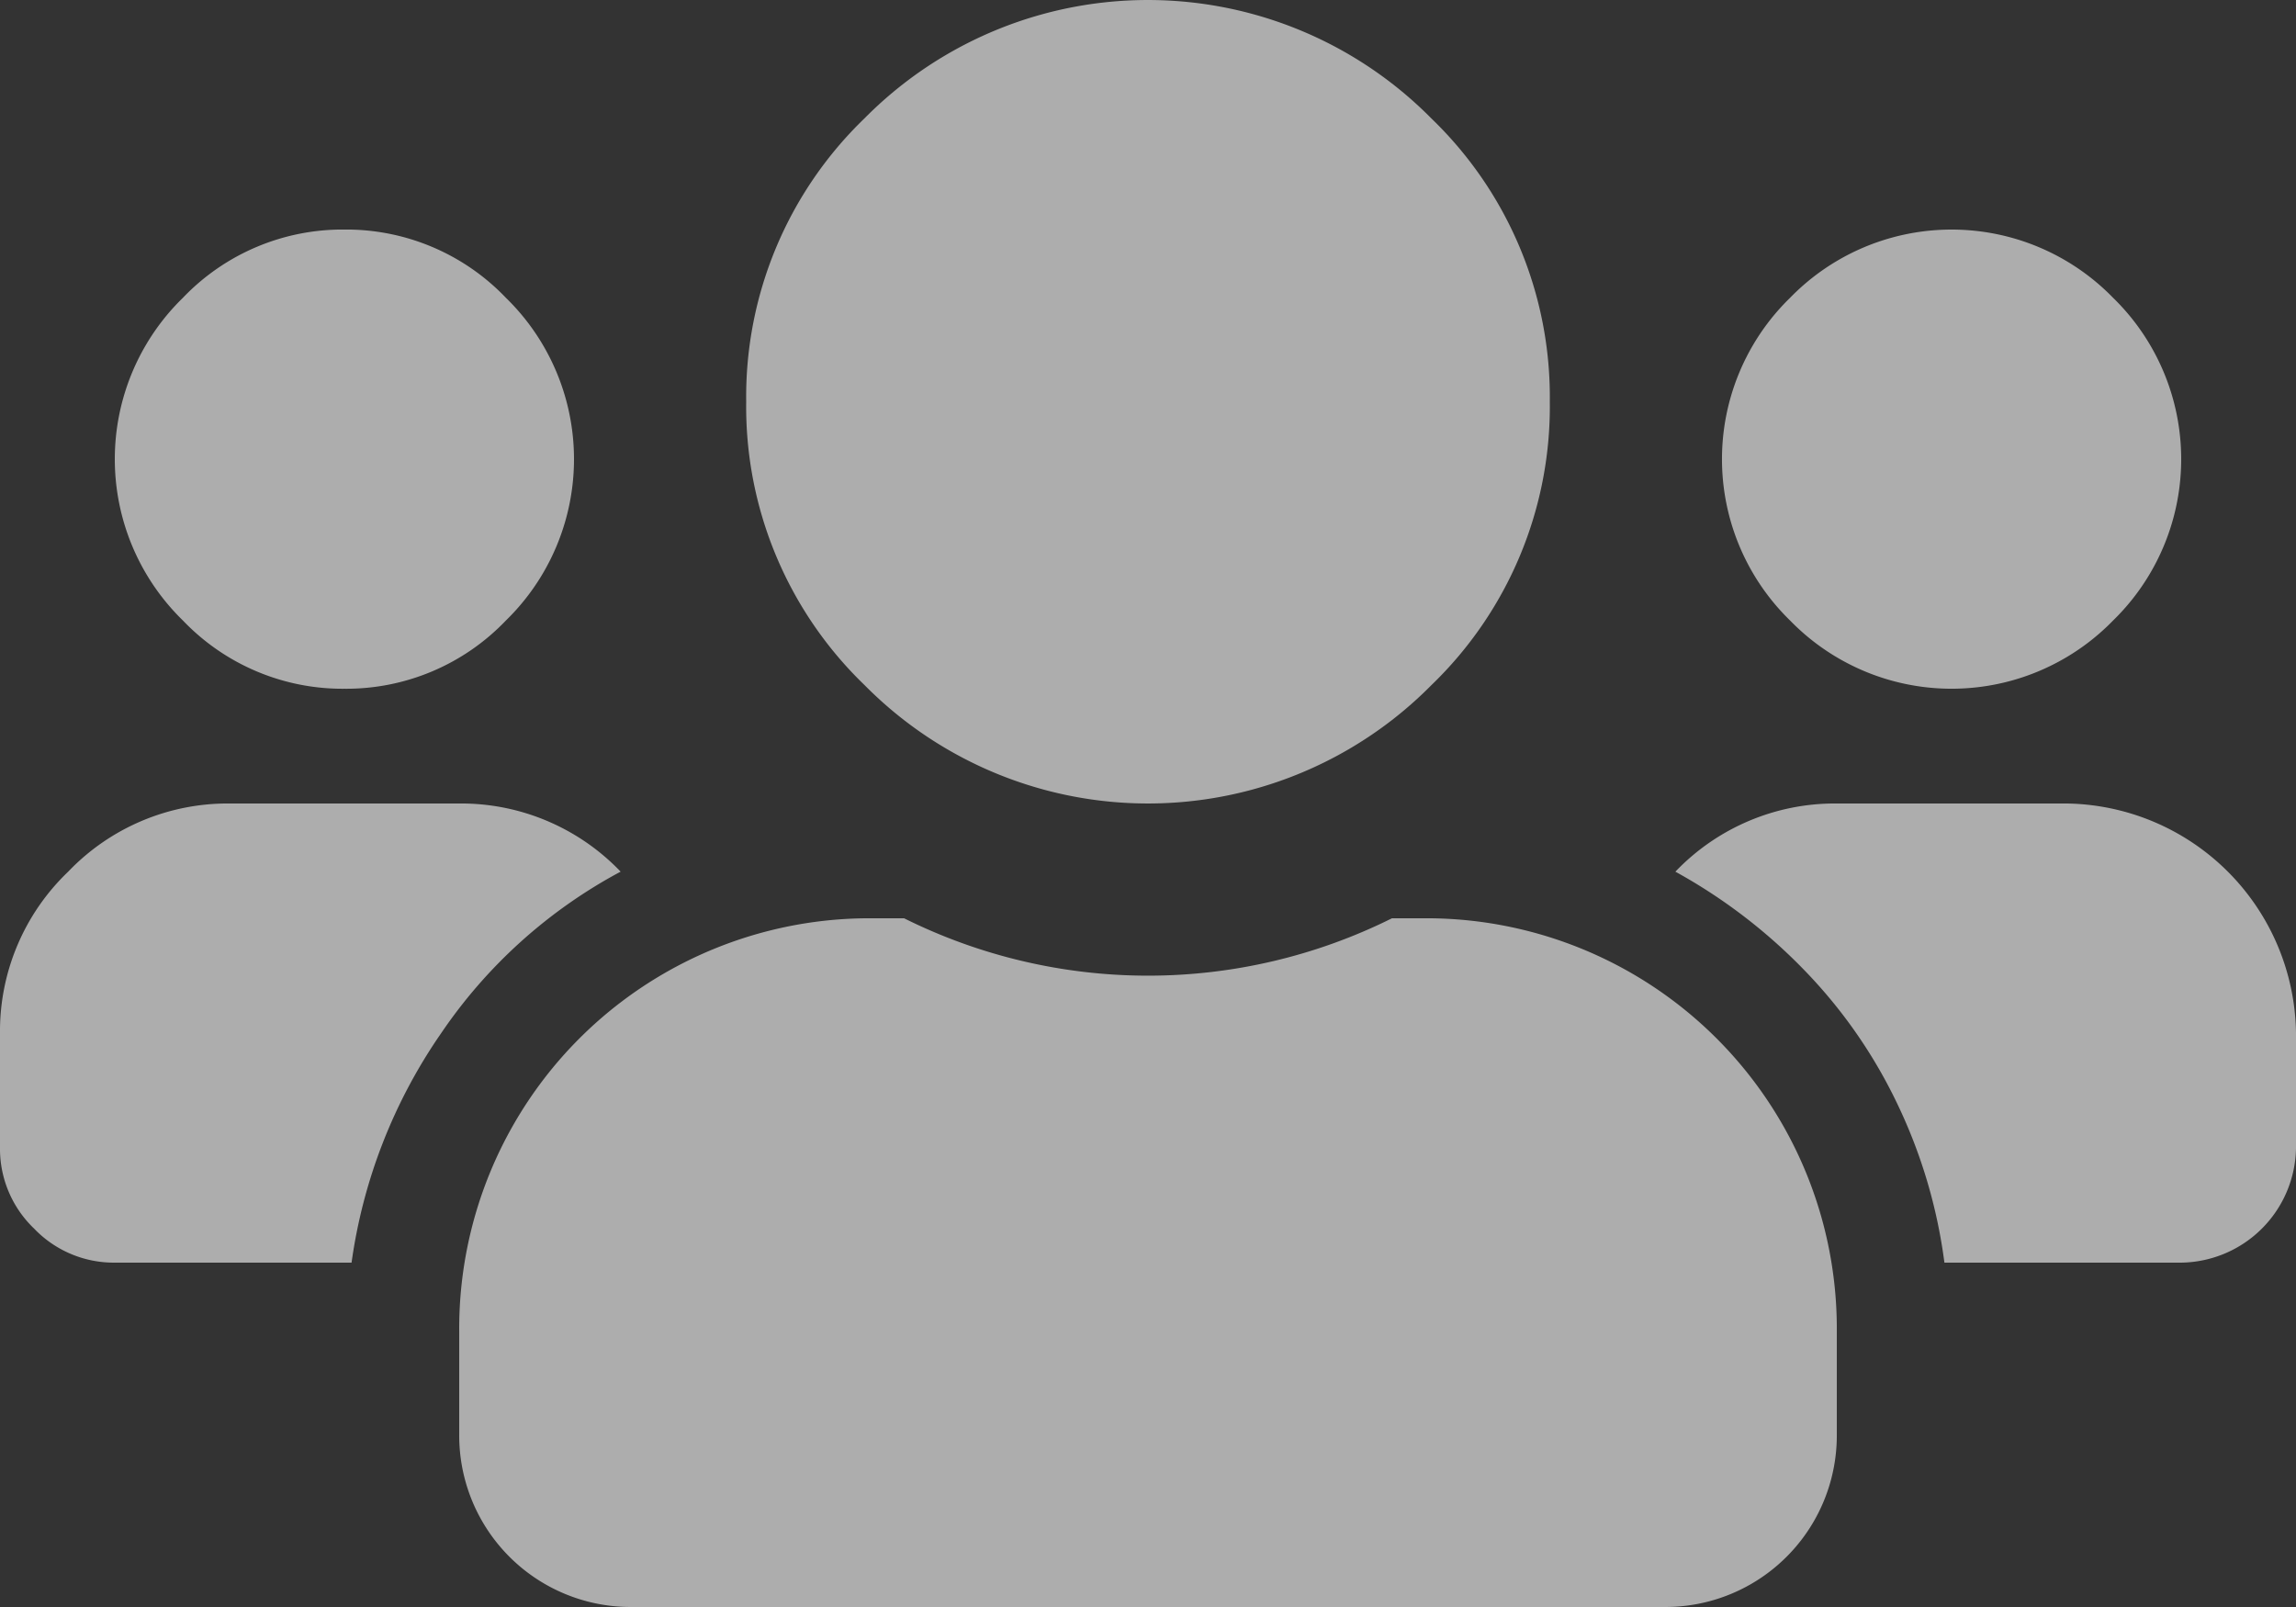 <svg xmlns="http://www.w3.org/2000/svg" width="94.286" height="66" viewBox="0 0 94.286 66">
  <rect x="0" y="0" width="94.286" height="66" fill="#333333" stroke="none"/>
  <path id="users" d="M20.772,25.487a9.061,9.061,0,0,1-6.629,2.8,9.061,9.061,0,0,1-6.629-2.8,9.25,9.25,0,0,1,0-13.259,9.061,9.061,0,0,1,6.629-2.8,9.061,9.061,0,0,1,6.629,2.8,9.25,9.25,0,0,1,0,13.259Zm66,0a9.25,9.25,0,0,1-13.259,0,9.25,9.25,0,0,1,0-13.259,9.25,9.25,0,0,1,13.259,0,9.25,9.25,0,0,1,0,13.259ZM84.857,33a9.56,9.56,0,0,1,9.429,9.429v4.714a4.78,4.78,0,0,1-4.714,4.714H79.848a21.433,21.433,0,0,0-1.915-6.482A20.6,20.6,0,0,0,74.1,39.85,22.359,22.359,0,0,0,68.8,35.8,9.061,9.061,0,0,1,75.429,33ZM58.781,28.138a16.362,16.362,0,0,1-23.277,0A15.879,15.879,0,0,1,30.643,16.5,15.879,15.879,0,0,1,35.5,4.862a16.362,16.362,0,0,1,23.277,0A15.879,15.879,0,0,1,63.643,16.5,15.879,15.879,0,0,1,58.781,28.138Zm-.295,9.576A16.851,16.851,0,0,1,75.429,54.656v4.272A7.042,7.042,0,0,1,68.357,66H25.929a7.042,7.042,0,0,1-7.071-7.071V54.656A16.851,16.851,0,0,1,35.8,37.714h1.326a22.467,22.467,0,0,0,20.036,0Zm-33-1.915a20.682,20.682,0,0,0-7.366,6.629,21.823,21.823,0,0,0-3.683,9.429H4.714a4.531,4.531,0,0,1-3.315-1.4A4.53,4.53,0,0,1,0,47.143V42.429A9.061,9.061,0,0,1,2.8,35.8,9.061,9.061,0,0,1,9.429,33h9.429A9.061,9.061,0,0,1,25.487,35.8Zm68.8,25.487" fill="#fff" opacity="0.6"/>
</svg>
